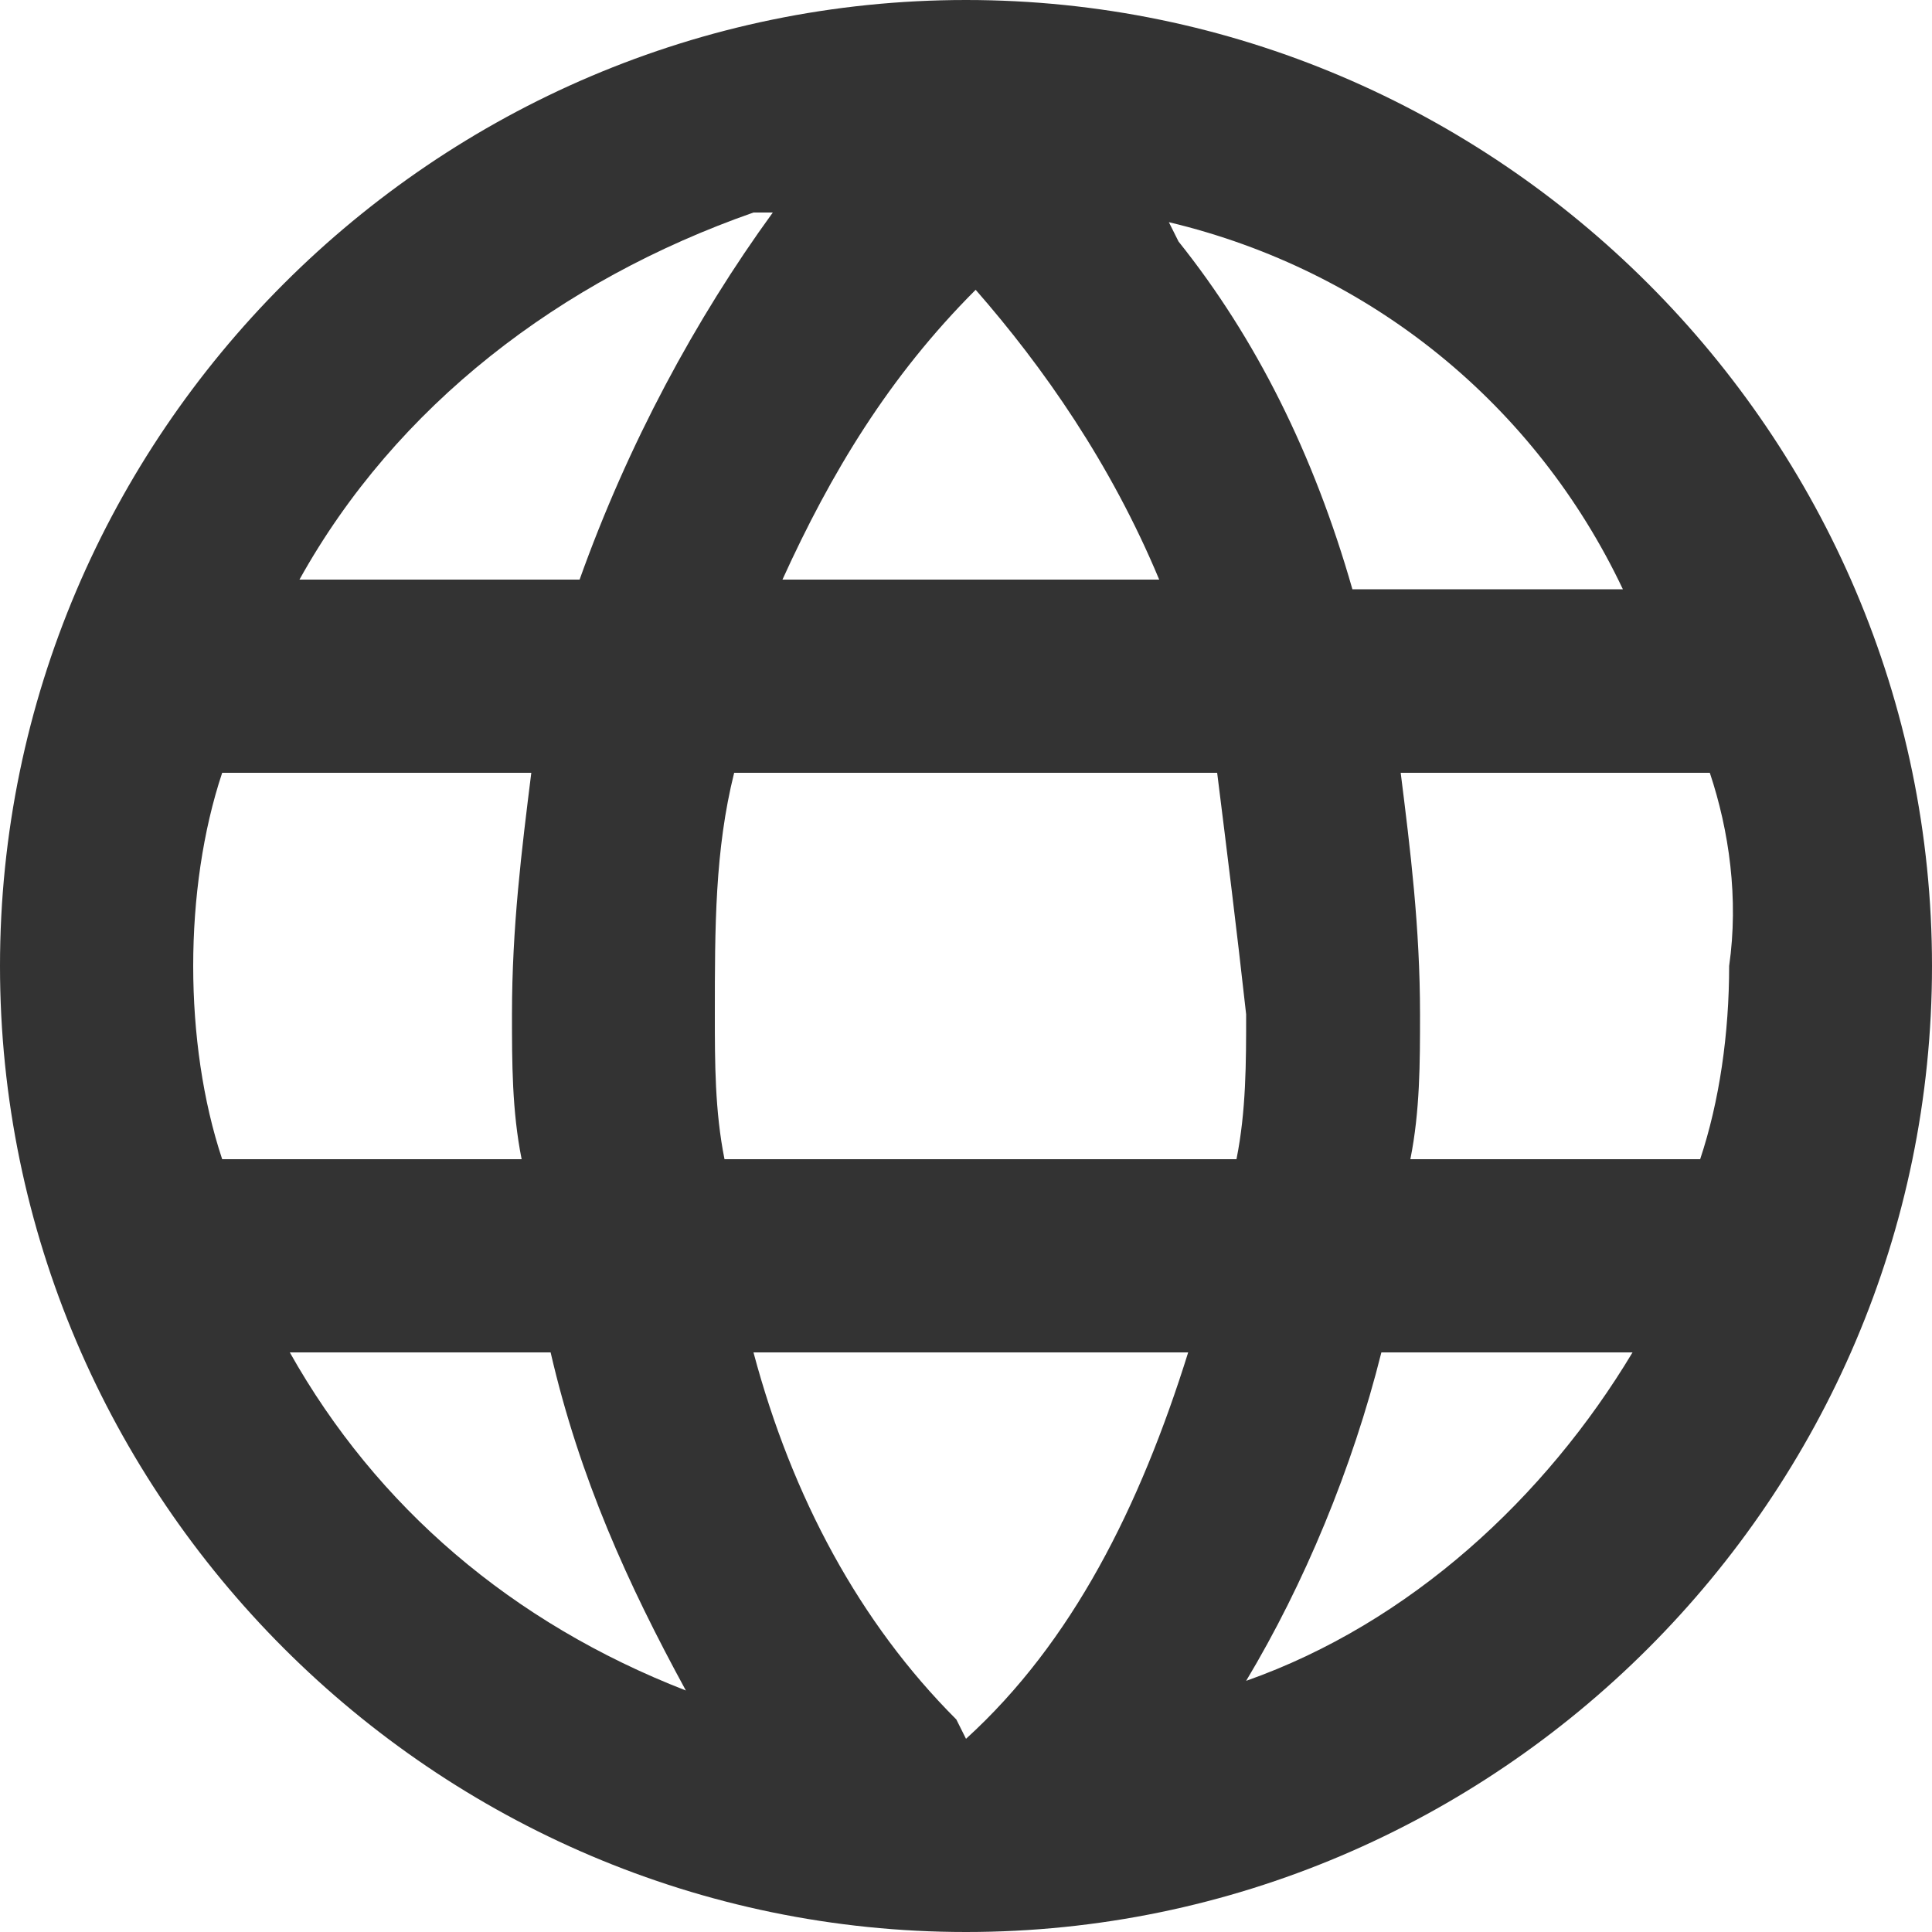 <?xml version="1.0" encoding="utf-8"?>
<!-- Generator: Adobe Illustrator 24.0.1, SVG Export Plug-In . SVG Version: 6.00 Build 0)  -->
<svg
  version="1.1"
  id="图层_1"
  xmlns="http://www.w3.org/2000/svg"
  xmlns:xlink="http://www.w3.org/1999/xlink"
  x="0px"
  y="0px"
  viewBox="0 0 20 20"
  style="enable-background:new 0 0 20 20;"
  xml:space="preserve"
>
  <style type="text/css">
    .st0 {
      fill: #333333;
    }
  </style>
  <title>环境配置</title>
  <path
    id="形状结合"
    class="st0"
    d="M10,0c5.5,0,10,4.5,10,10s-4.5,10-10,10S0,15.5,0,10S4.5,0,10,0z M12.3,14l-4.5,0
c0.4,1.5,1.1,2.8,2.1,3.8L10,18l0,0C11.1,17,11.8,15.6,12.3,14z M5.7,14l-2.7,0c0.9,1.6,2.3,2.8,4.1,3.5C6.5,16.4,6,15.3,5.7,14z
  M16.9,14l-2.6,0c-0.3,1.2-0.8,2.4-1.4,3.4C14.6,16.8,16,15.5,16.9,14z M5.5,8L2.3,8C2.1,8.6,2,9.3,2,10c0,0.7,0.1,1.4,0.3,2l3.1,0
c-0.1-0.5-0.1-1-0.1-1.5C5.3,9.6,5.4,8.8,5.5,8z M12.6,8l-5,0c-0.2,0.8-0.2,1.6-0.2,2.5c0,0.5,0,1,0.1,1.5l5.3,0
c0.1-0.5,0.1-1,0.1-1.5C12.8,9.6,12.7,8.8,12.6,8z M17.7,8l-3.2,0c0.1,0.8,0.2,1.6,0.2,2.5c0,0.5,0,1-0.1,1.5l3,0
c0.2-0.6,0.3-1.3,0.3-2C18,9.3,17.9,8.6,17.7,8z M8,2.2l-0.2,0C5.8,2.9,4.1,4.2,3.1,6L6,6C6.5,4.6,7.2,3.3,8,2.2z M10.1,3L10.1,3
C9.2,3.9,8.6,4.9,8.1,6L12,6C11.5,4.8,10.8,3.8,10.1,3z M12.1,2.3l0.1,0.2c0.8,1,1.4,2.2,1.8,3.6l2.8,0C15.9,4.2,14.2,2.8,12.1,2.3z
"
  />
</svg>
